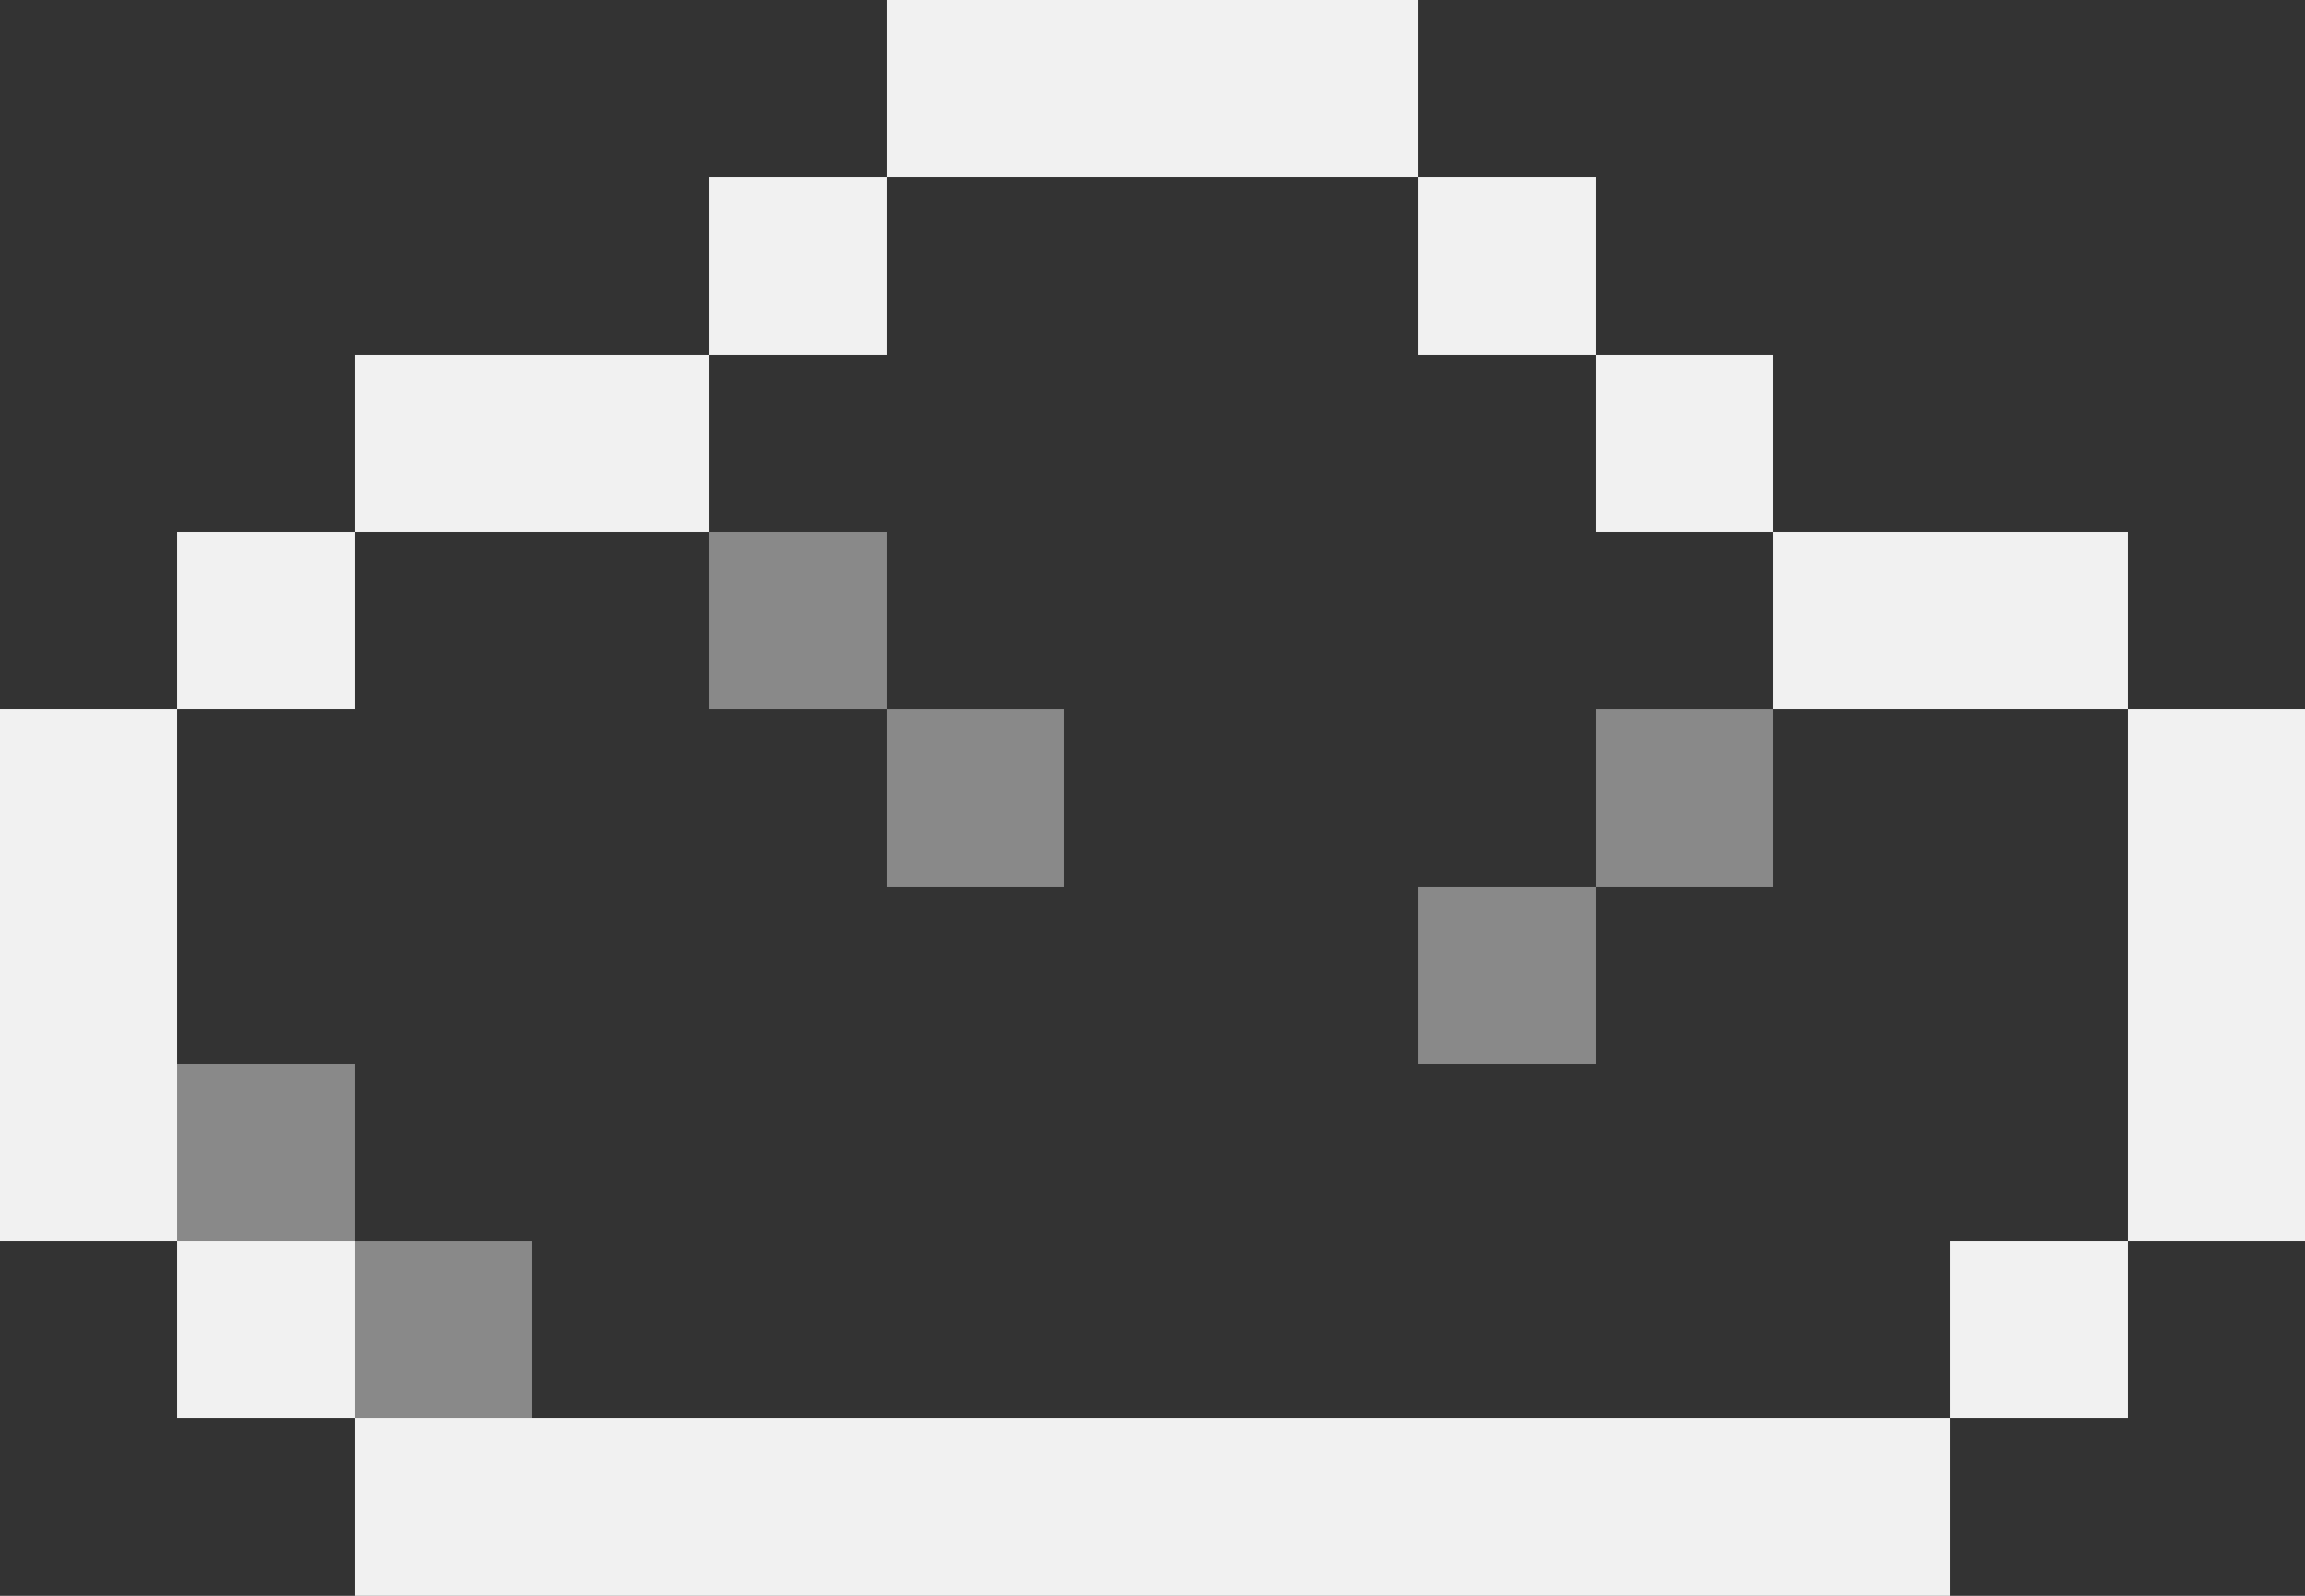 <svg xmlns="http://www.w3.org/2000/svg" viewBox="0 -0.5 13 9" shape-rendering="crispEdges">
<rect x="0" y="-0.5" width="13" height="9" fill="#333333" stroke="none"/>
<path stroke="#f1f1f1" d="M5 0h3M4 1h1M8 1h1M2 2h2M9 2h1M1 3h1M10 3h2M0 4h1M12 4h1M0 5h1M12 5h1M0 6h1M12 6h1M1 7h1M11 7h1M2 8h9" />
<path stroke="#898989" d="M4 3h1M5 4h1M9 4h1M8 5h1M1 6h1M2 7h1" />
</svg>
